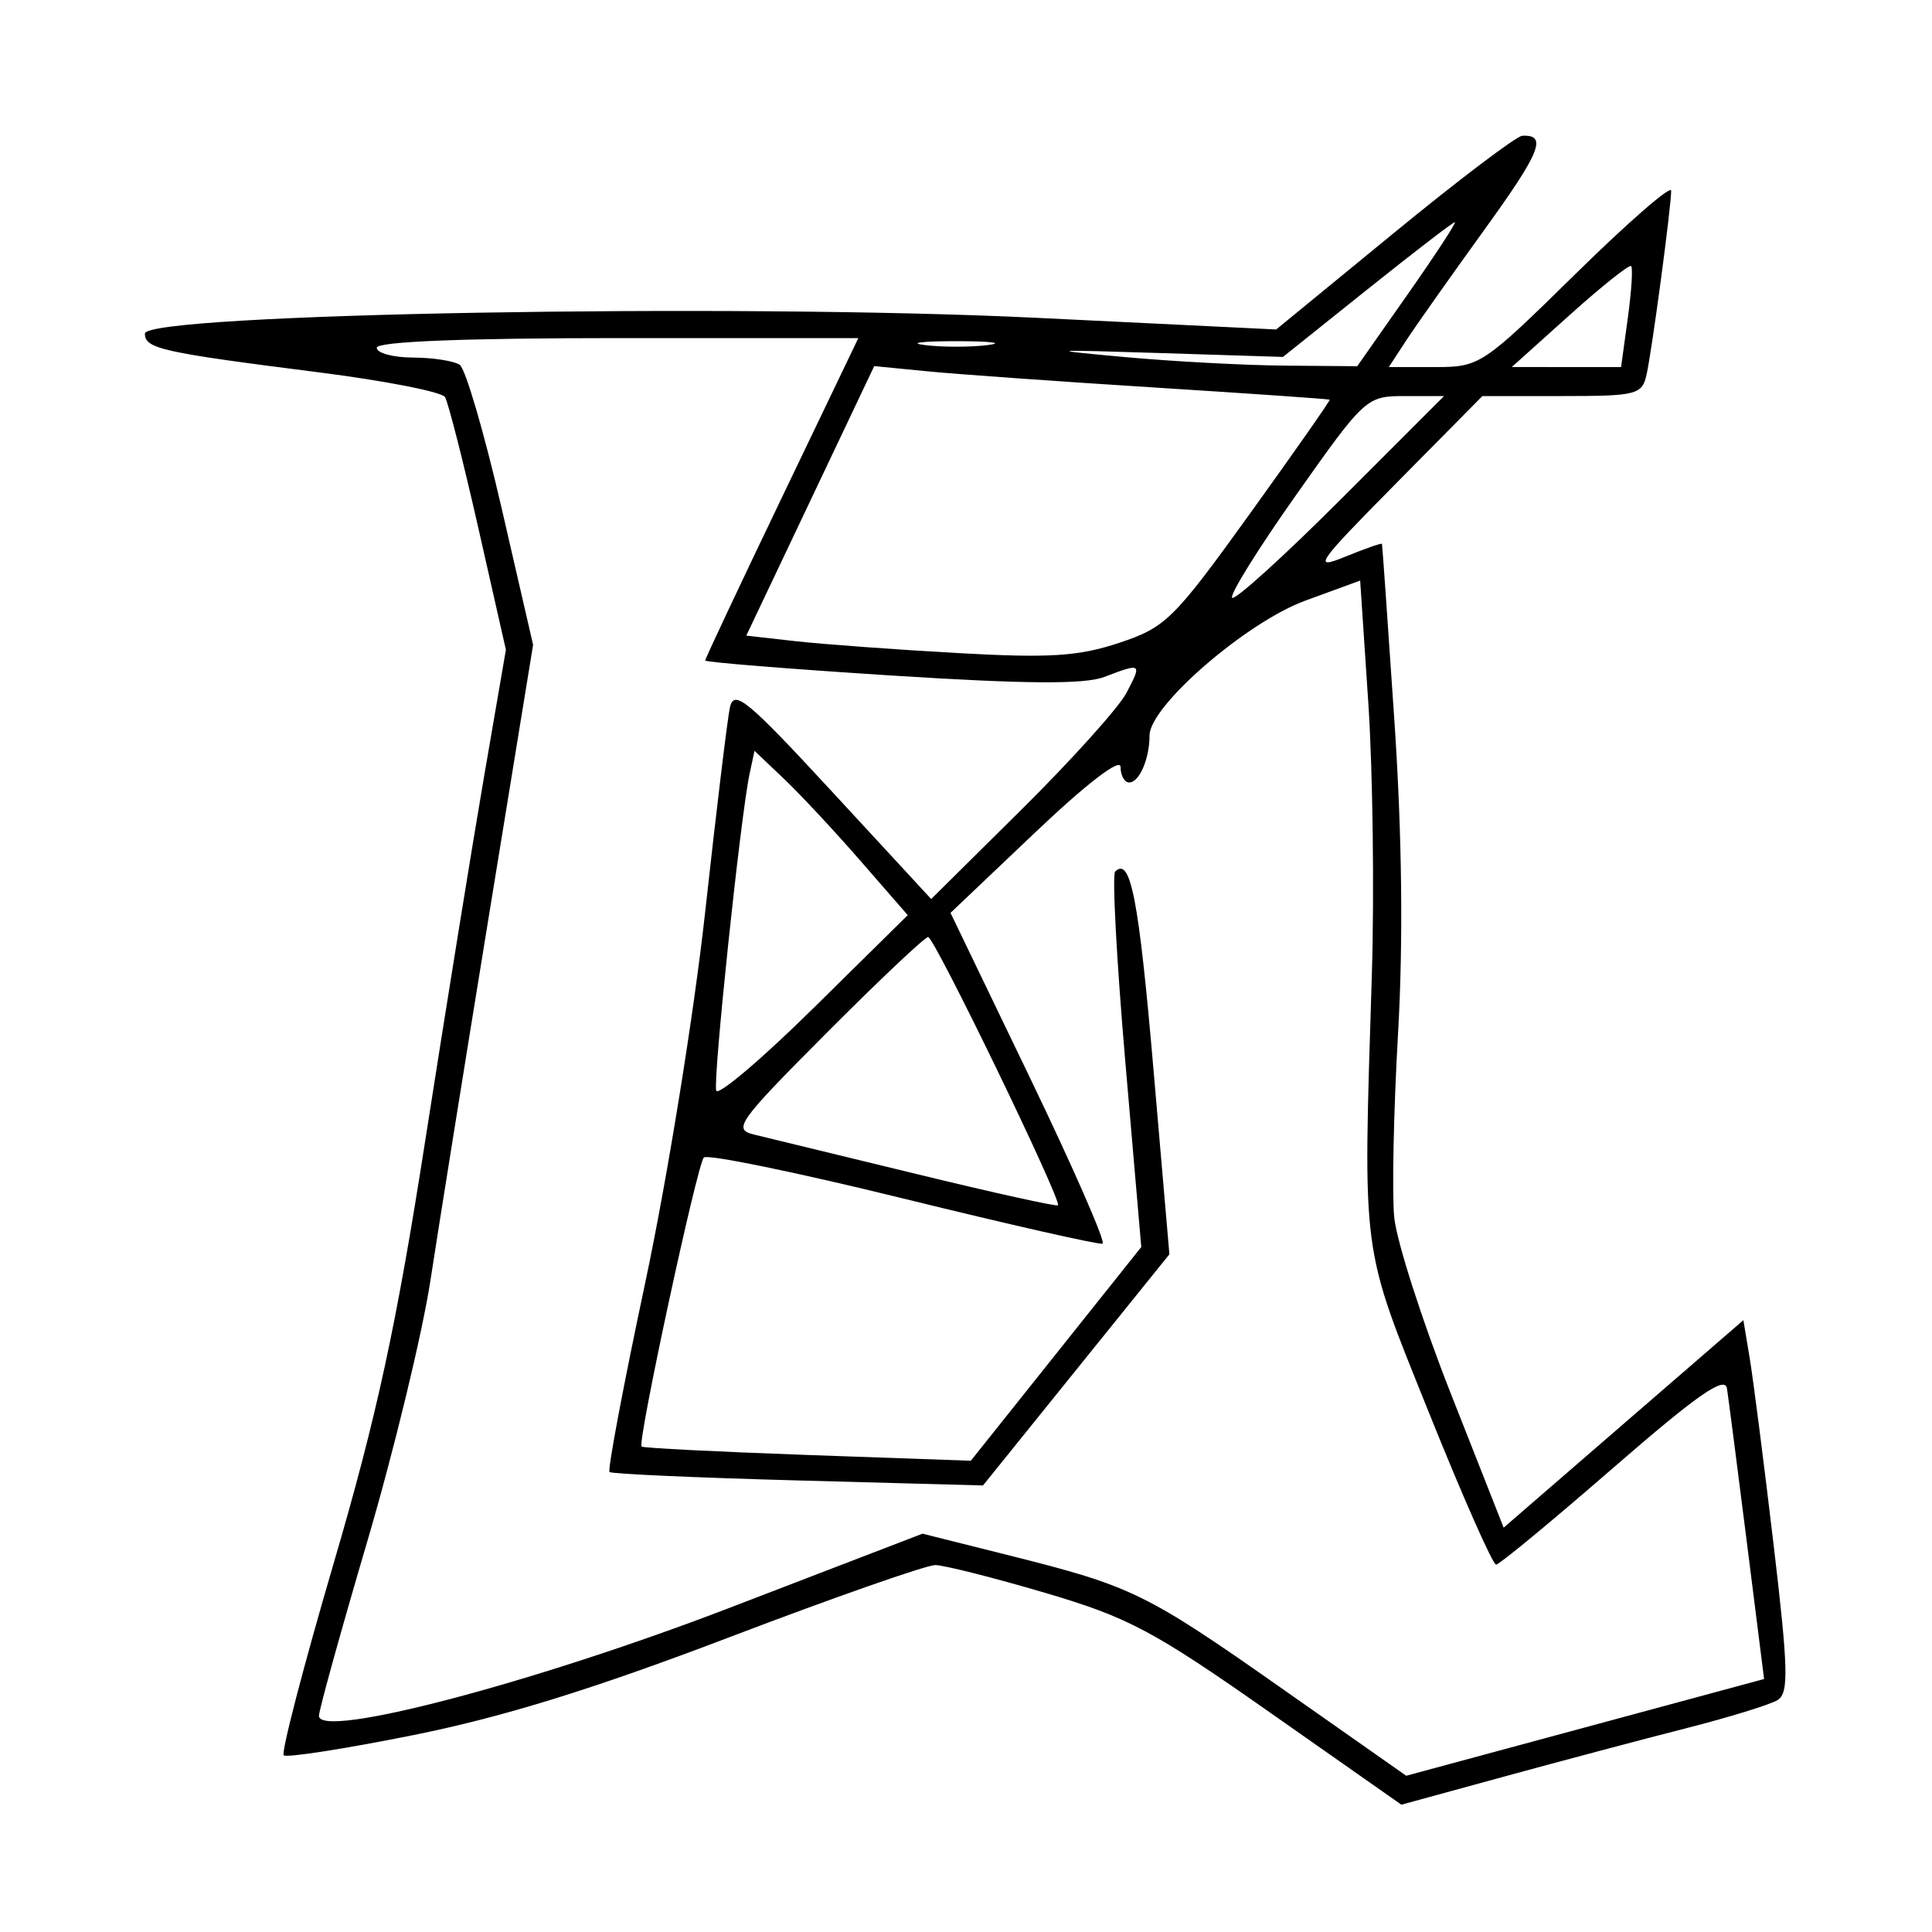 <svg xmlns="http://www.w3.org/2000/svg" width="200" height="200" viewBox="0 0 200 200" version="1.1">
	<path d="M 144.306 24.106 L 132.112 34.107 107.306 32.901 C 76.095 31.383, 15 32.466, 15 34.536 C 15 36.094, 16.728 36.479, 32.980 38.542 C 39.844 39.413, 45.732 40.566, 46.064 41.104 C 46.397 41.642, 47.952 47.748, 49.520 54.674 L 52.370 67.265 50.112 80.383 C 48.871 87.597, 46.135 104.525, 44.033 118 C 41.026 137.281, 39.002 146.622, 34.537 161.848 C 31.416 172.489, 29.091 181.424, 29.371 181.704 C 29.650 181.984, 35.703 181.042, 42.821 179.611 C 52.043 177.757, 61.422 174.853, 75.454 169.505 C 86.285 165.377, 95.901 162.008, 96.823 162.017 C 97.745 162.027, 102.861 163.320, 108.191 164.890 C 116.812 167.431, 119.382 168.799, 131.476 177.284 L 145.070 186.821 155.785 183.890 C 161.678 182.277, 170.129 180.033, 174.564 178.903 C 179 177.772, 183.253 176.462, 184.015 175.990 C 185.191 175.264, 185.127 172.804, 183.592 159.817 C 182.596 151.392, 181.486 142.737, 181.127 140.582 L 180.473 136.664 168.065 147.403 L 155.658 158.142 150.210 144.321 C 147.214 136.719, 144.567 128.475, 144.328 126 C 144.088 123.525, 144.267 114.975, 144.724 107 C 145.272 97.427, 145.142 86.383, 144.340 74.500 C 143.672 64.600, 143.098 56.410, 143.063 56.301 C 143.028 56.192, 141.313 56.791, 139.250 57.633 C 135.823 59.032, 136.274 58.382, 144.479 50.082 L 153.458 41 161.710 41 C 169.454 41, 169.992 40.861, 170.458 38.750 C 171.027 36.173, 173 21.417, 173 19.740 C 173 19.127, 168.563 22.985, 163.140 28.313 C 153.461 37.822, 153.193 38, 148.525 38 L 143.770 38 145.566 35.250 C 146.554 33.737, 150.176 28.608, 153.615 23.850 C 159.483 15.731, 160.215 13.924, 157.583 14.053 C 156.988 14.082, 151.013 18.606, 144.306 24.106 M 141.532 29.974 L 132.813 36.949 120.157 36.550 C 108.361 36.177, 108.112 36.206, 116.500 36.969 C 121.450 37.420, 128.875 37.816, 133 37.850 L 140.500 37.911 145.730 30.456 C 148.607 26.355, 150.801 23, 150.605 23 C 150.410 23, 146.327 26.139, 141.532 29.974 M 162.500 32.605 L 156.500 37.996 162.156 37.998 L 167.812 38 168.509 32.936 C 168.892 30.151, 169.047 27.724, 168.853 27.543 C 168.659 27.362, 165.800 29.640, 162.500 32.605 M 39 36 C 39 36.550, 40.688 37.007, 42.750 37.015 C 44.813 37.024, 46.990 37.361, 47.589 37.765 C 48.188 38.169, 50.143 44.857, 51.932 52.626 L 55.186 66.751 50.641 94.626 C 48.141 109.957, 45.406 127.011, 44.563 132.524 C 43.720 138.037, 40.781 150.187, 38.033 159.524 C 35.284 168.861, 33.027 177.002, 33.018 177.616 C 32.979 180.080, 55.302 174.213, 75.500 166.451 L 95.500 158.766 104.500 161.023 C 117.215 164.212, 118.596 164.887, 132.829 174.880 L 145.570 183.825 164.094 178.819 L 182.618 173.812 180.833 159.656 C 179.851 151.870, 178.924 144.703, 178.774 143.729 C 178.567 142.390, 175.697 144.394, 167 151.951 C 160.675 157.447, 155.220 161.956, 154.878 161.972 C 154.535 161.987, 151.408 154.912, 147.929 146.250 C 140.848 128.618, 141.095 130.504, 142.011 101 C 142.276 92.475, 142.113 79.785, 141.649 72.801 L 140.804 60.101 135.152 62.167 C 129.038 64.401, 119 73.082, 119 76.134 C 119 78.554, 117.941 81, 116.893 81 C 116.402 81, 116 80.275, 116 79.389 C 116 78.419, 112.497 81.106, 107.198 86.139 L 98.397 94.500 106.587 111.500 C 111.092 120.850, 114.490 128.609, 114.139 128.743 C 113.788 128.877, 104.500 126.773, 93.500 124.068 C 82.500 121.363, 73.212 119.453, 72.860 119.825 C 72.161 120.562, 65.968 149.302, 66.413 149.746 C 66.563 149.896, 74.294 150.289, 83.593 150.618 L 100.500 151.216 109.322 140.154 L 118.144 129.091 116.496 109.955 C 115.590 99.430, 115.115 90.552, 115.441 90.226 C 117.032 88.635, 117.886 93.042, 119.404 110.672 L 121.056 129.844 111.408 141.809 L 101.760 153.774 82.630 153.256 C 72.108 152.971, 63.320 152.579, 63.099 152.385 C 62.879 152.191, 64.543 143.362, 66.798 132.766 C 69.054 122.170, 71.839 104.950, 72.988 94.500 C 74.137 84.050, 75.293 74.490, 75.556 73.256 C 75.974 71.298, 77.333 72.418, 86.215 82.039 L 96.395 93.067 105.769 83.783 C 110.924 78.678, 115.797 73.263, 116.597 71.750 C 118.242 68.639, 118.184 68.596, 114.315 70.079 C 112.283 70.857, 106.149 70.815, 92.250 69.926 C 81.662 69.249, 73 68.551, 73 68.375 C 73 68.199, 76.567 60.617, 80.928 51.527 L 88.855 35 63.928 35 C 47.976 35, 39 35.360, 39 36 M 95.750 35.723 C 97.537 35.945, 100.463 35.945, 102.250 35.723 C 104.037 35.502, 102.575 35.320, 99 35.320 C 95.425 35.320, 93.963 35.502, 95.750 35.723 M 83.878 51.850 L 77.256 65.802 82.378 66.377 C 85.195 66.693, 92.724 67.245, 99.109 67.603 C 108.635 68.138, 111.639 67.949, 115.852 66.549 C 120.678 64.946, 121.493 64.140, 129.393 53.172 C 134.016 46.752, 137.731 41.444, 137.649 41.375 C 137.567 41.306, 129.400 40.739, 119.500 40.114 C 109.600 39.490, 99.025 38.736, 96 38.438 L 90.500 37.898 83.878 51.850 M 134.215 51.179 C 130.260 56.777, 127.261 61.594, 127.551 61.884 C 127.840 62.174, 132.895 57.593, 138.783 51.705 L 149.488 41 145.448 41 C 141.462 41, 141.308 41.140, 134.215 51.179 M 77.595 80.114 C 76.665 84.458, 73.782 111.847, 74.144 112.901 C 74.340 113.470, 78.881 109.615, 84.234 104.335 L 93.969 94.736 89.078 89.118 C 86.389 86.028, 82.820 82.201, 81.147 80.614 L 78.106 77.728 77.595 80.114 M 85.561 106.938 C 76.350 116.184, 75.829 116.917, 78.080 117.455 C 79.411 117.773, 86.978 119.610, 94.895 121.538 C 102.812 123.466, 109.395 124.921, 109.524 124.772 C 109.936 124.294, 96.723 97, 96.080 97 C 95.740 97, 91.007 101.472, 85.561 106.938" stroke="none" fill="black" fill-rule="evenodd"/>
</svg>